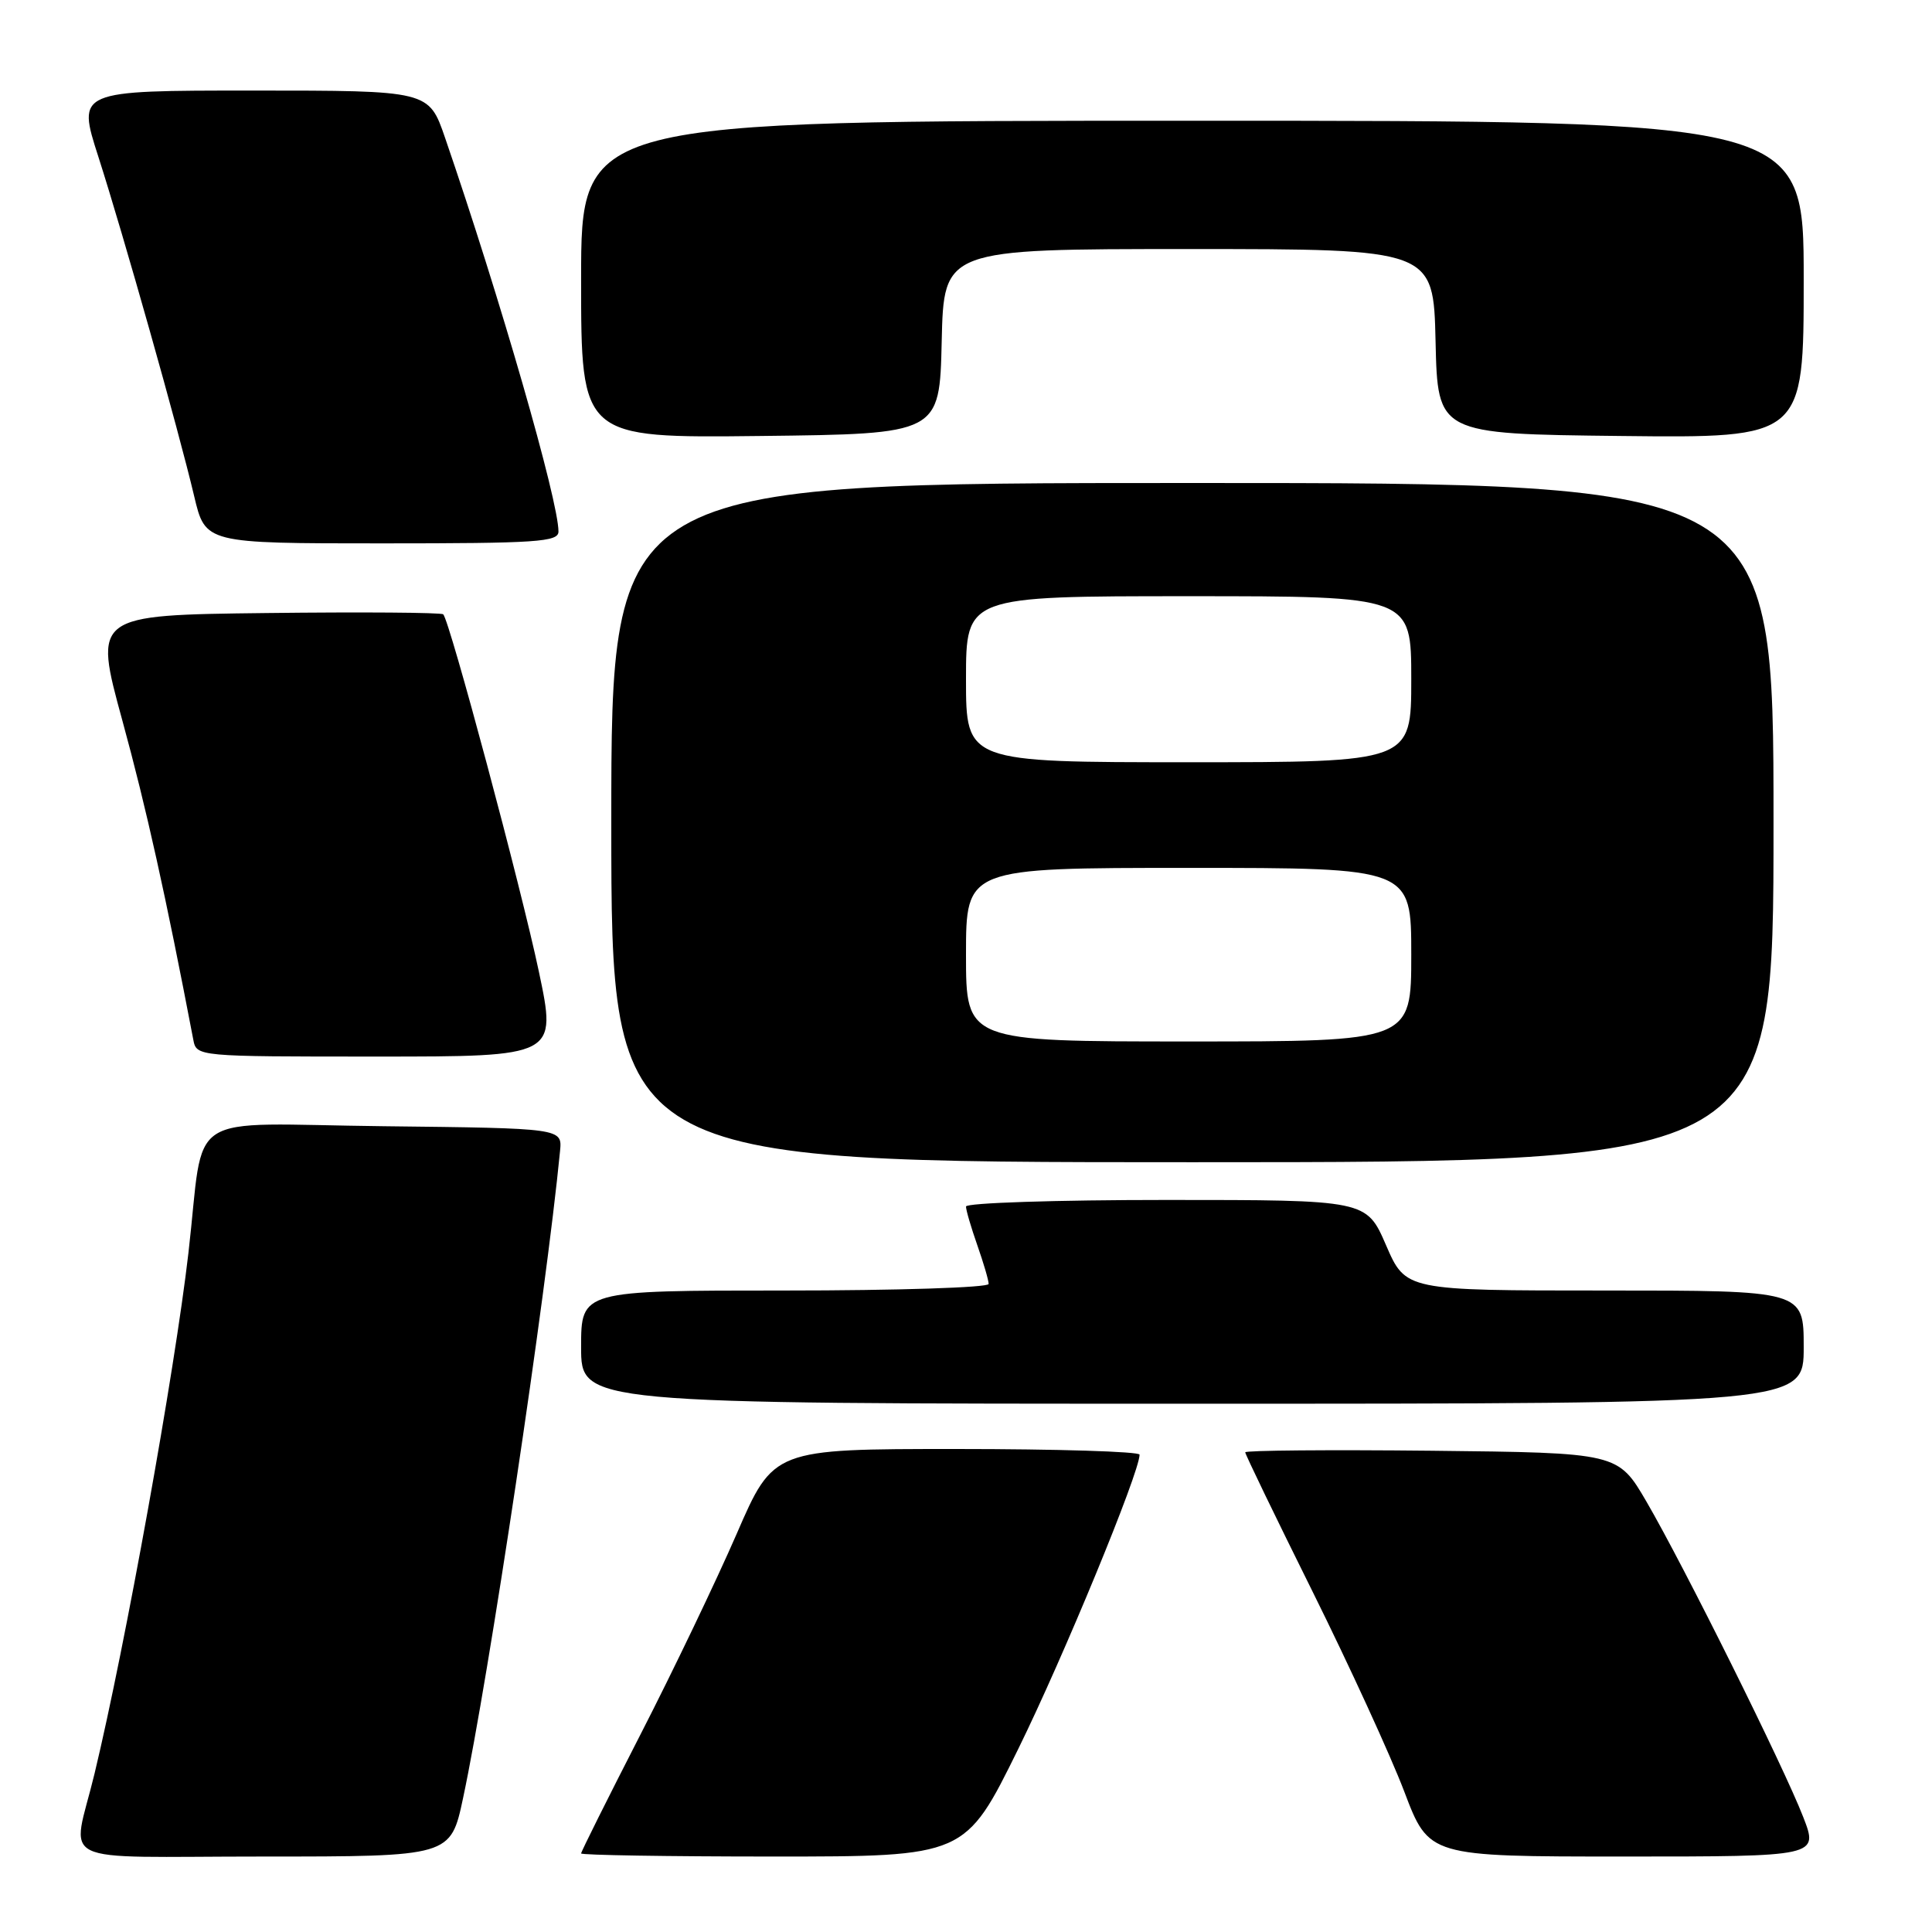 <?xml version="1.0" encoding="UTF-8" standalone="no"?>
<!DOCTYPE svg PUBLIC "-//W3C//DTD SVG 1.1//EN" "http://www.w3.org/Graphics/SVG/1.1/DTD/svg11.dtd" >
<svg xmlns="http://www.w3.org/2000/svg" xmlns:xlink="http://www.w3.org/1999/xlink" version="1.1" viewBox="0 0 256 256">
 <g >
 <path fill="currentColor"
d=" M 61.36 238.25 C 64.74 222.40 72.35 171.66 74.21 152.50 C 74.50 149.50 74.50 149.50 50.84 149.23 C 23.86 148.93 27.20 146.76 24.97 166.00 C 23.14 181.82 16.60 218.08 12.53 235.00 C 9.54 247.44 6.63 246.00 34.84 246.00 C 59.71 246.00 59.71 246.00 61.36 238.25 Z  M 134.92 231.75 C 140.91 219.58 150.99 195.13 151.00 192.75 C 151.00 192.34 140.09 192.00 126.75 192.00 C 102.49 192.00 102.49 192.00 97.61 203.25 C 94.92 209.44 89.19 221.40 84.86 229.84 C 80.54 238.27 77.00 245.36 77.00 245.59 C 77.00 245.81 88.45 246.00 102.45 246.00 C 127.90 246.00 127.90 246.00 134.92 231.75 Z  M 238.93 240.75 C 236.35 234.09 223.16 207.56 218.18 199.00 C 214.39 192.50 214.39 192.50 189.70 192.23 C 176.11 192.09 165.00 192.18 165.00 192.44 C 165.00 192.71 169.01 201.00 173.91 210.87 C 178.81 220.74 184.29 232.69 186.08 237.41 C 189.34 246.00 189.34 246.00 215.16 246.00 C 240.97 246.00 240.97 246.00 238.93 240.75 Z  M 239.00 178.50 C 239.00 171.00 239.00 171.00 212.63 171.00 C 186.26 171.00 186.26 171.00 183.66 165.00 C 181.06 159.00 181.06 159.00 154.53 159.00 C 139.94 159.00 128.00 159.39 128.00 159.87 C 128.00 160.36 128.68 162.66 129.50 165.00 C 130.32 167.34 131.00 169.64 131.00 170.13 C 131.00 170.61 118.85 171.00 104.00 171.00 C 77.00 171.00 77.00 171.00 77.00 178.50 C 77.00 186.00 77.00 186.00 158.00 186.00 C 239.00 186.00 239.00 186.00 239.00 178.50 Z  M 235.00 109.00 C 235.00 64.00 235.00 64.00 158.00 64.00 C 81.00 64.00 81.00 64.00 81.00 109.00 C 81.00 154.00 81.00 154.00 158.00 154.00 C 235.00 154.00 235.00 154.00 235.00 109.00 Z  M 71.40 128.73 C 69.07 117.66 59.59 82.26 58.73 81.40 C 58.49 81.16 47.97 81.08 35.34 81.23 C 12.39 81.50 12.39 81.50 16.22 95.50 C 19.39 107.08 21.98 118.75 25.61 137.75 C 26.04 140.00 26.04 140.00 49.91 140.00 C 73.78 140.00 73.78 140.00 71.40 128.73 Z  M 74.00 70.43 C 74.00 66.33 66.27 39.49 58.97 18.25 C 56.82 12.00 56.82 12.00 33.51 12.00 C 10.21 12.00 10.21 12.00 13.03 20.76 C 16.35 31.10 23.63 56.86 25.73 65.75 C 27.21 72.00 27.21 72.00 50.61 72.00 C 71.19 72.00 74.00 71.81 74.00 70.43 Z  M 124.78 45.25 C 125.06 33.00 125.06 33.00 157.50 33.00 C 189.94 33.00 189.94 33.00 190.22 45.25 C 190.50 57.50 190.50 57.50 214.75 57.77 C 239.00 58.04 239.00 58.04 239.00 37.02 C 239.00 16.00 239.00 16.00 158.00 16.00 C 77.00 16.00 77.00 16.00 77.00 37.02 C 77.00 58.04 77.00 58.04 100.75 57.77 C 124.50 57.50 124.50 57.50 124.78 45.25 Z  M 128.00 126.50 C 128.00 115.00 128.00 115.00 157.50 115.00 C 187.00 115.00 187.00 115.00 187.00 126.50 C 187.00 138.00 187.00 138.00 157.50 138.00 C 128.00 138.00 128.00 138.00 128.00 126.50 Z  M 128.00 90.00 C 128.00 79.00 128.00 79.00 157.50 79.00 C 187.00 79.00 187.00 79.00 187.00 90.00 C 187.00 101.00 187.00 101.00 157.50 101.00 C 128.00 101.00 128.00 101.00 128.00 90.00 Z "/>
</g>
</svg>